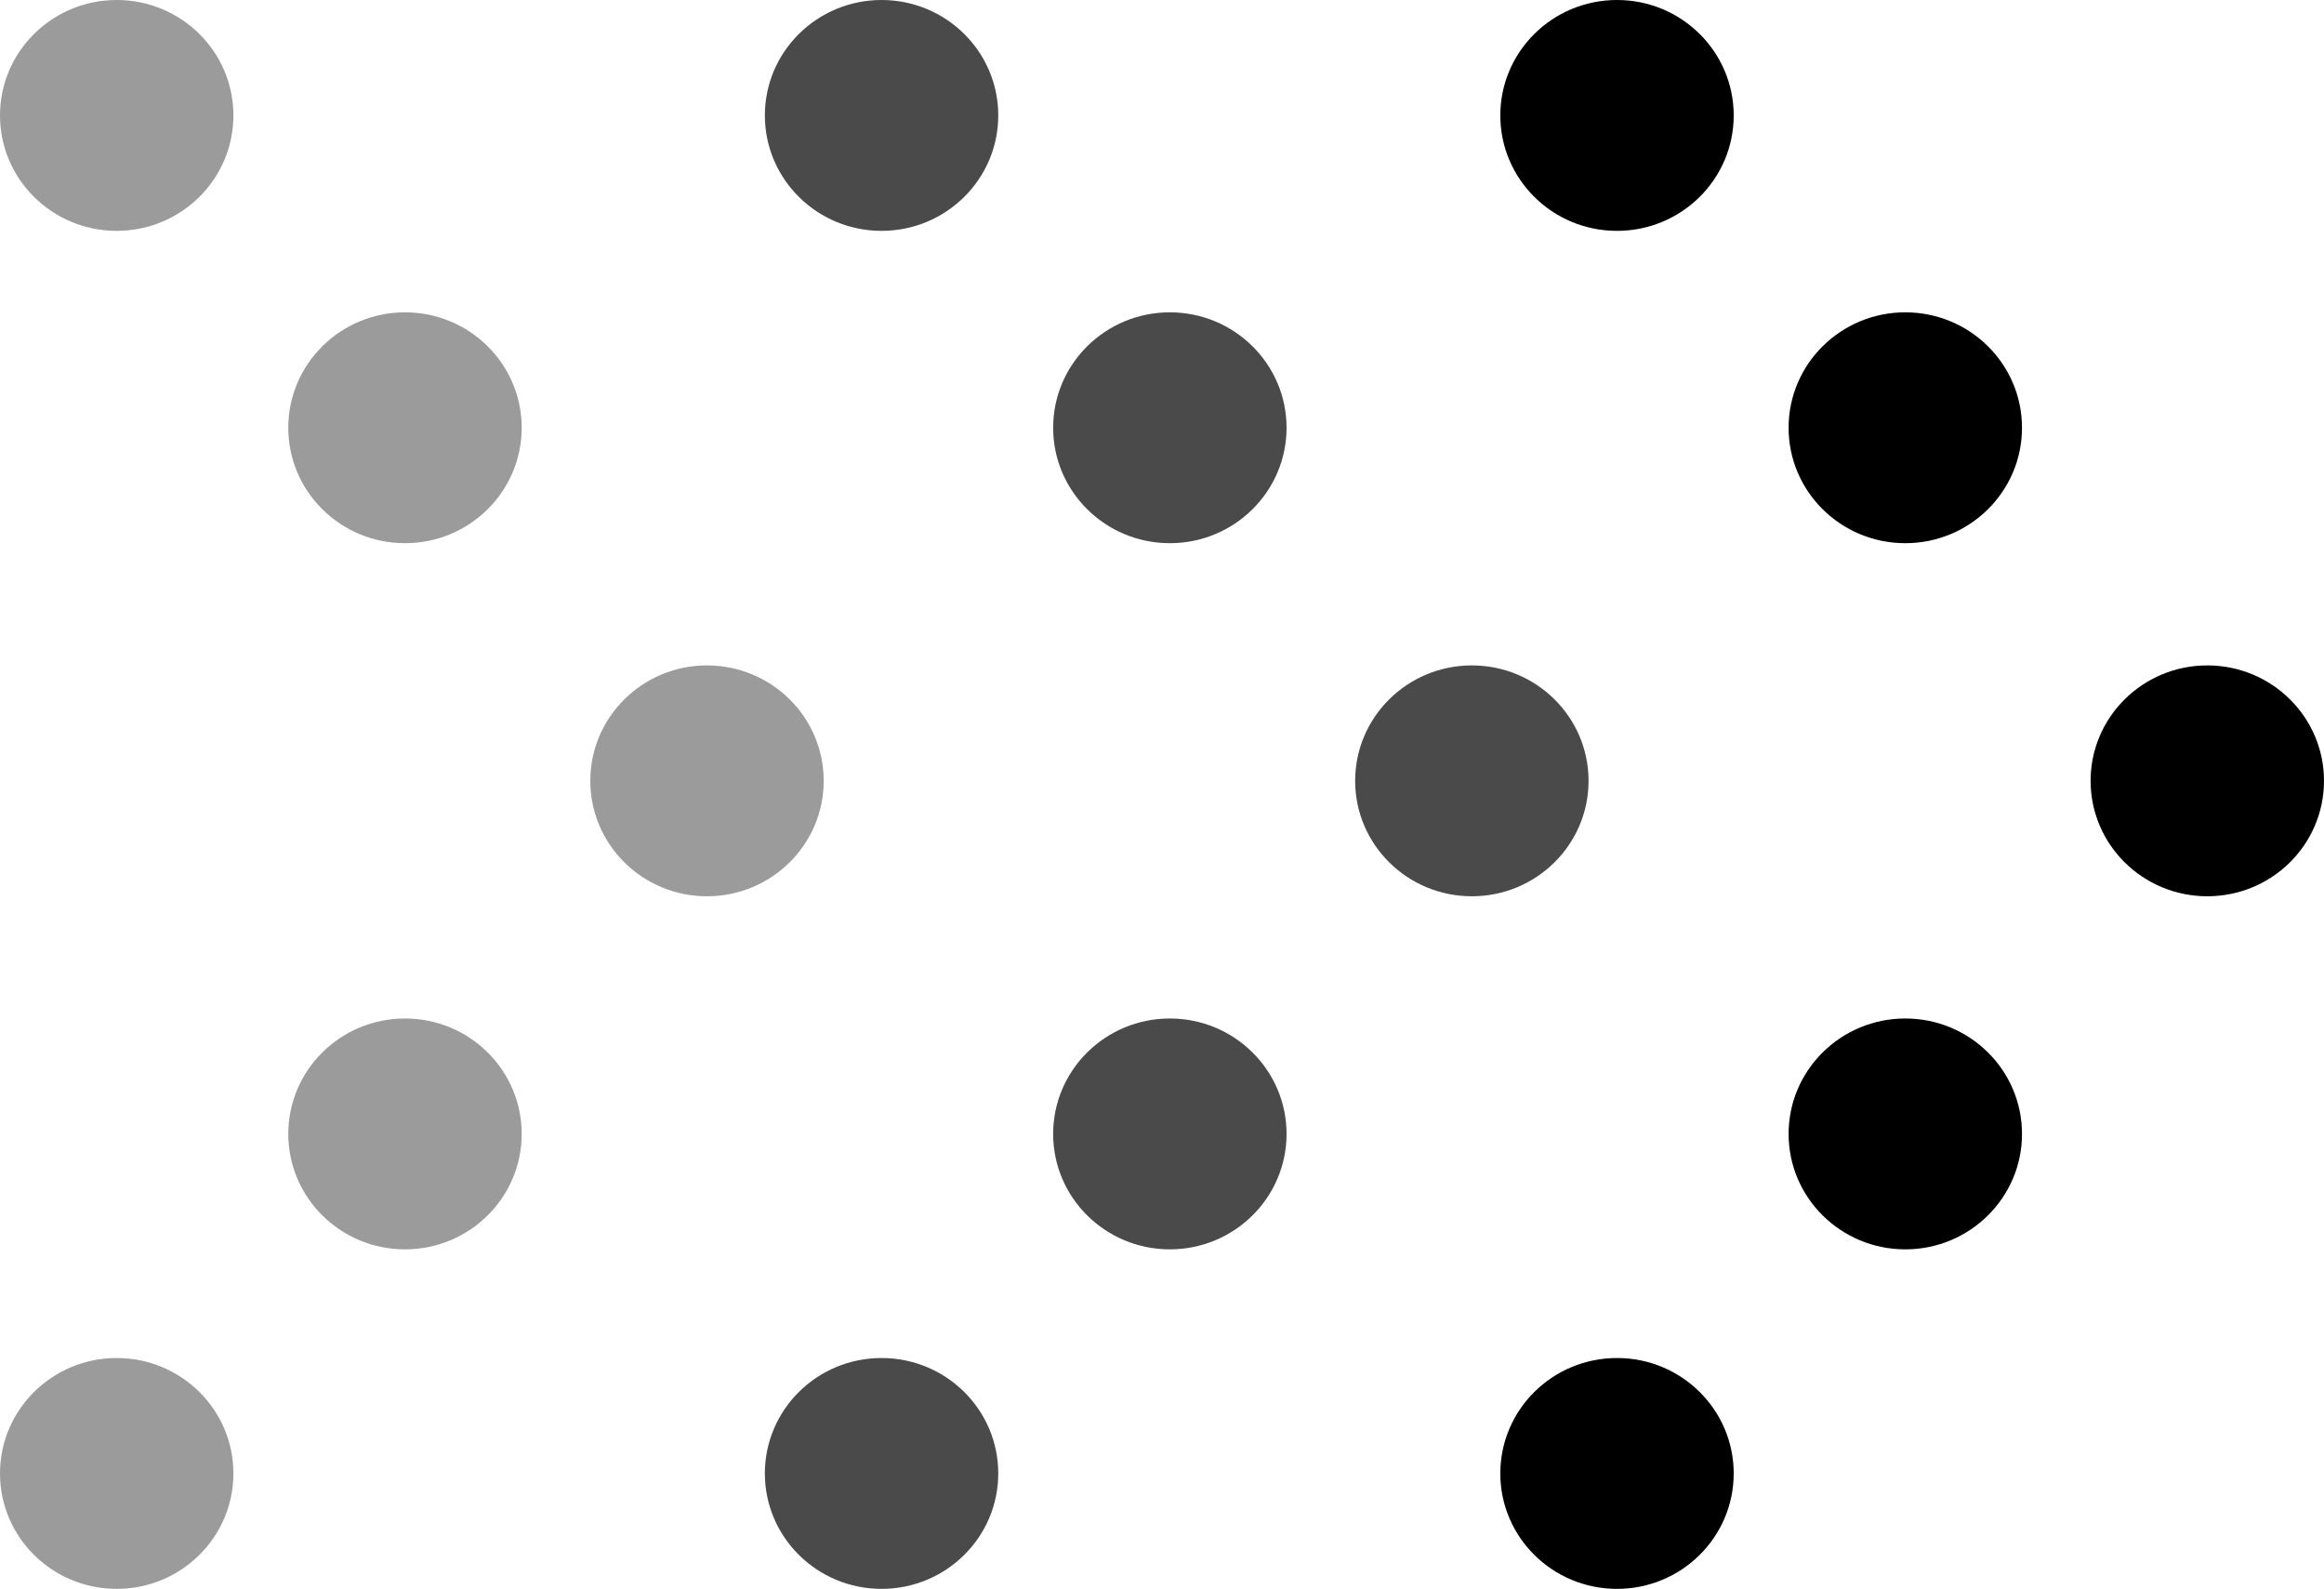<?xml version="1.0" encoding="UTF-8"?>
<svg width="79px" height="54px" viewBox="0 0 79 54" version="1.1" xmlns="http://www.w3.org/2000/svg" xmlns:xlink="http://www.w3.org/1999/xlink">
    <!-- Generator: Sketch 51.3 (57544) - http://www.bohemiancoding.com/sketch -->
    <title>data-flow-inactive</title>
    <desc>Created with Sketch.</desc>
    <defs></defs>
    <g id="landing" stroke="none" stroke-width="1" fill="none" fill-rule="evenodd">
        <g id="Desktop-HD" transform="translate(-1079, -294)">
            <g id="data-flow-inactive" transform="translate(1118.5, 321) scale(-1, 1) rotate(90) translate(-1118.5, -321) translate(1091.5, 281.5)">
                <g id="Group-3" transform="translate(0, 51)" fill="#000000">
                    <ellipse id="Oval-3" cx="14.538" cy="13.767" rx="3.923" ry="3.967"></ellipse>
                    <ellipse id="Oval-3" cx="38.538" cy="13.767" rx="3.923" ry="3.967"></ellipse>
                    <ellipse id="Oval-3" cx="26.538" cy="24.033" rx="3.923" ry="3.967"></ellipse>
                    <ellipse id="Oval-3" cx="3.923" cy="3.967" rx="3.923" ry="3.967"></ellipse>
                    <ellipse id="Oval-3" cx="50.077" cy="3.967" rx="3.923" ry="3.967"></ellipse>
                </g>
                <g id="Group-3" transform="translate(0, 26)" fill="#4A4A4A">
                    <ellipse id="Oval-3" cx="14.538" cy="13.767" rx="3.923" ry="3.967"></ellipse>
                    <ellipse id="Oval-3" cx="38.538" cy="13.767" rx="3.923" ry="3.967"></ellipse>
                    <ellipse id="Oval-3" cx="26.538" cy="24.033" rx="3.923" ry="3.967"></ellipse>
                    <ellipse id="Oval-3" cx="3.923" cy="3.967" rx="3.923" ry="3.967"></ellipse>
                    <ellipse id="Oval-3" cx="50.077" cy="3.967" rx="3.923" ry="3.967"></ellipse>
                </g>
                <g id="Group-3" fill="#9B9B9B">
                    <ellipse id="Oval-3" cx="14.538" cy="13.767" rx="3.923" ry="3.967"></ellipse>
                    <ellipse id="Oval-3" cx="38.538" cy="13.767" rx="3.923" ry="3.967"></ellipse>
                    <ellipse id="Oval-3" cx="26.538" cy="24.033" rx="3.923" ry="3.967"></ellipse>
                    <ellipse id="Oval-3" cx="3.923" cy="3.967" rx="3.923" ry="3.967"></ellipse>
                    <ellipse id="Oval-3" cx="50.077" cy="3.967" rx="3.923" ry="3.967"></ellipse>
                </g>
            </g>
        </g>
    </g>
</svg>